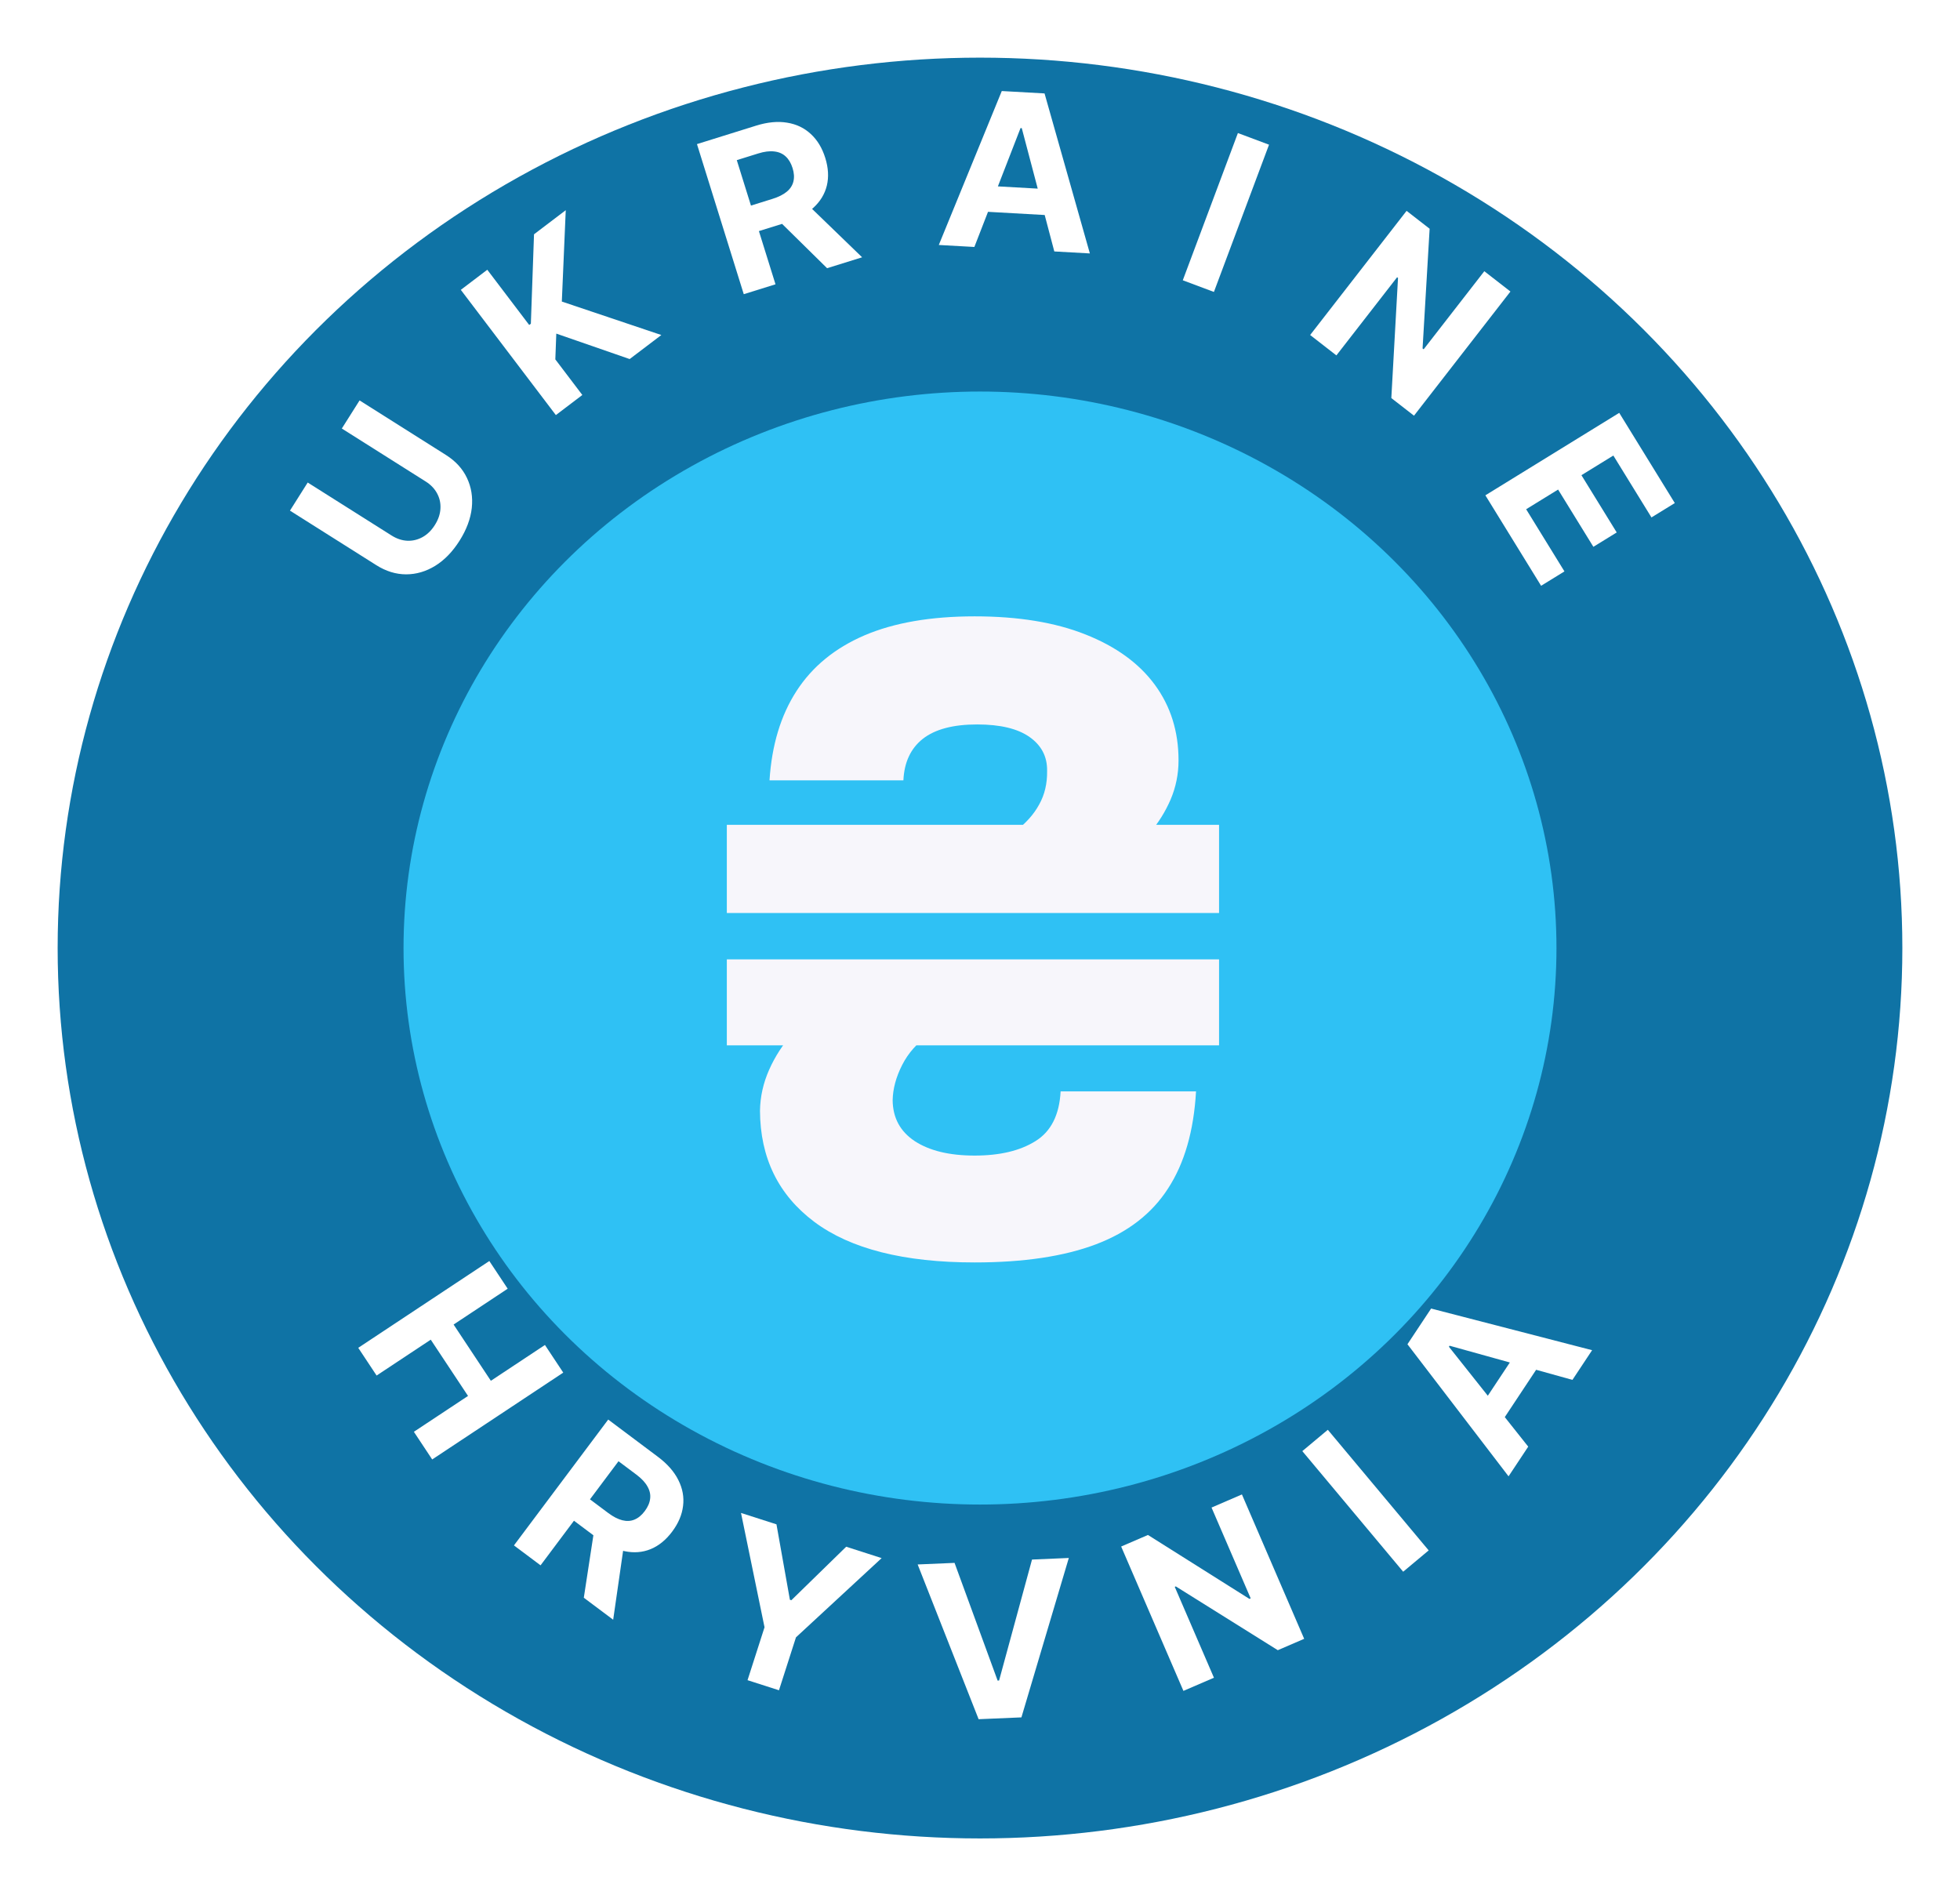 <svg width="136" height="132" viewBox="0 0 136 132" fill="none" xmlns="http://www.w3.org/2000/svg">
<g filter="url(#filter0_d_4241_402)">
<ellipse cx="68" cy="61.782" rx="64" ry="61.782" fill="#0F73A5"/>
<ellipse cx="68" cy="61.782" rx="40" ry="38.614" fill="#2FC1F4"/>
<path d="M67.798 46.267C66.136 46.267 64.879 46.601 64.027 47.269C63.189 47.936 62.742 48.895 62.685 50.145H53.395C53.551 47.702 54.176 45.635 55.27 43.945C56.364 42.254 57.933 40.969 59.979 40.088C62.038 39.207 64.588 38.767 67.628 38.767C70.653 38.767 73.217 39.186 75.32 40.024C77.436 40.862 79.041 42.027 80.135 43.519C81.229 45.01 81.776 46.757 81.776 48.76C81.776 49.712 81.591 50.621 81.222 51.487C80.852 52.34 80.362 53.121 79.751 53.831C79.141 54.527 78.48 55.138 77.77 55.663L70.419 53.703C71.172 53.135 71.733 52.51 72.102 51.828C72.486 51.146 72.671 50.365 72.656 49.484C72.671 48.504 72.266 47.723 71.442 47.141C70.618 46.558 69.403 46.267 67.798 46.267ZM84.588 59.349H50.433V53.234H84.588V59.349ZM84.588 68.533H50.433V62.567H84.588V68.533ZM67.628 83.597C62.727 83.597 59.02 82.659 56.506 80.784C54.006 78.909 52.749 76.338 52.734 73.071C52.749 72.091 52.962 71.139 53.374 70.216C53.785 69.293 54.325 68.462 54.993 67.723C55.66 66.984 56.392 66.409 57.188 65.997L64.474 67.787C63.651 68.355 63.026 69.058 62.599 69.896C62.173 70.734 61.953 71.551 61.939 72.347C61.953 73.568 62.465 74.513 63.473 75.18C64.496 75.848 65.881 76.182 67.628 76.182C69.375 76.182 70.781 75.848 71.847 75.18C72.926 74.513 73.508 73.362 73.594 71.729H82.99C82.834 74.47 82.188 76.715 81.051 78.462C79.929 80.209 78.26 81.501 76.044 82.34C73.828 83.178 71.023 83.597 67.628 83.597Z" fill="#F7F6FB"/>
</g>
<path d="M23.718 29.734L24.95 27.784L30.939 31.567C31.612 31.992 32.099 32.524 32.401 33.164C32.704 33.801 32.816 34.495 32.736 35.247C32.653 35.996 32.37 36.753 31.889 37.515C31.405 38.281 30.843 38.862 30.201 39.259C29.557 39.655 28.882 39.852 28.176 39.852C27.471 39.851 26.782 39.639 26.109 39.214L20.12 35.431L21.351 33.481L27.174 37.159C27.526 37.381 27.886 37.501 28.256 37.521C28.628 37.537 28.981 37.453 29.316 37.27C29.65 37.086 29.936 36.807 30.173 36.431C30.412 36.053 30.541 35.675 30.561 35.297C30.584 34.916 30.506 34.563 30.33 34.238C30.155 33.909 29.892 33.634 29.541 33.412L23.718 29.734Z" fill="white"/>
<path d="M38.57 28.801L31.975 20.112L33.812 18.717L36.72 22.549L36.835 22.462L37.054 16.257L39.256 14.585L38.984 20.924L45.889 23.246L43.691 24.914L38.6 23.148L38.533 24.937L40.407 27.407L38.57 28.801Z" fill="white"/>
<path d="M51.608 20.413L48.361 9.999L52.469 8.717C53.256 8.472 53.971 8.404 54.615 8.512C55.261 8.615 55.809 8.878 56.261 9.299C56.714 9.715 57.048 10.268 57.263 10.956C57.478 11.647 57.515 12.289 57.372 12.88C57.228 13.468 56.914 13.983 56.43 14.424C55.95 14.864 55.31 15.208 54.51 15.458L51.758 16.315L51.207 14.546L53.602 13.799C54.022 13.668 54.353 13.501 54.596 13.299C54.838 13.098 54.99 12.86 55.054 12.587C55.121 12.313 55.102 12.005 54.995 11.663C54.887 11.317 54.727 11.047 54.514 10.853C54.304 10.658 54.039 10.543 53.72 10.509C53.403 10.47 53.032 10.517 52.609 10.649L51.124 11.112L53.81 19.727L51.608 20.413ZM55.754 13.92L59.821 17.853L57.39 18.61L53.38 14.661L55.754 13.92Z" fill="white"/>
<path d="M67.609 17.136L65.141 16.998L69.511 6.317L72.479 6.483L75.623 17.585L73.156 17.447L70.898 8.891L70.813 8.886L67.609 17.136ZM67.694 12.846L73.523 13.173L73.422 14.971L67.593 14.644L67.694 12.846Z" fill="white"/>
<path d="M88.055 10.04L84.231 20.257L82.071 19.448L85.895 9.232L88.055 10.04Z" fill="white"/>
<path d="M104.806 20.228L98.114 28.843L96.541 27.621L97.005 19.287L96.942 19.238L92.729 24.66L90.908 23.245L97.6 14.63L99.199 15.872L98.709 24.178L98.784 24.237L102.993 18.819L104.806 20.228Z" fill="white"/>
<path d="M103.067 34.369L112.355 28.647L116.211 34.906L114.591 35.903L111.946 31.608L109.732 32.972L112.18 36.945L110.561 37.942L108.113 33.969L105.896 35.335L108.553 39.648L106.934 40.646L103.067 34.369Z" fill="white"/>
<path d="M24.858 93.522L33.953 87.498L35.227 89.42L31.474 91.906L34.06 95.809L37.812 93.324L39.083 95.242L29.989 101.267L28.718 99.348L32.475 96.86L29.889 92.956L26.132 95.445L24.858 93.522Z" fill="white"/>
<path d="M35.662 107.231L42.202 98.499L45.646 101.08C46.306 101.574 46.78 102.113 47.07 102.698C47.364 103.282 47.473 103.881 47.396 104.493C47.324 105.104 47.072 105.699 46.639 106.276C46.205 106.856 45.706 107.261 45.144 107.491C44.583 107.719 43.982 107.766 43.341 107.632C42.703 107.5 42.049 107.183 41.378 106.681L39.072 104.953L40.183 103.47L42.191 104.974C42.543 105.238 42.872 105.408 43.178 105.486C43.483 105.564 43.765 105.549 44.023 105.441C44.285 105.335 44.523 105.139 44.738 104.852C44.955 104.562 45.08 104.274 45.112 103.987C45.148 103.703 45.086 103.422 44.926 103.143C44.772 102.863 44.517 102.59 44.162 102.324L42.917 101.391L37.508 108.614L35.662 107.231ZM43.353 106.789L42.547 112.388L40.509 110.862L41.362 105.298L43.353 106.789Z" fill="white"/>
<path d="M51.417 104.979L53.877 105.769L54.809 111.003L54.91 111.035L58.715 107.323L61.175 108.113L55.23 113.611L54.051 117.283L51.87 116.583L53.049 112.911L51.417 104.979Z" fill="white"/>
<path d="M66.234 108.444L69.223 116.611L69.324 116.607L71.609 108.213L74.163 108.103L70.874 119.164L67.904 119.291L63.674 108.553L66.234 108.444Z" fill="white"/>
<path d="M86.174 103.695L90.494 113.713L88.664 114.502L81.587 110.076L81.514 110.108L84.233 116.413L82.115 117.326L77.795 107.309L79.654 106.507L86.694 110.943L86.782 110.905L84.066 104.605L86.174 103.695Z" fill="white"/>
<path d="M92.135 99.209L99.133 107.578L97.363 109.057L90.365 100.689L92.135 99.209Z" fill="white"/>
<path d="M106.04 100.378L104.675 102.438L97.66 93.274L99.302 90.796L110.473 93.686L109.108 95.746L100.583 93.376L100.536 93.447L106.04 100.378ZM102.38 98.138L105.604 93.271L107.105 94.266L103.881 99.133L102.38 98.138Z" fill="white"/>
<defs>
<filter id="filter0_d_4241_402" x="0" y="0" width="136" height="131.564" filterUnits="userSpaceOnUse" color-interpolation-filters="sRGB">
<feFlood flood-opacity="0" result="BackgroundImageFix"/>
<feColorMatrix in="SourceAlpha" type="matrix" values="0 0 0 0 0 0 0 0 0 0 0 0 0 0 0 0 0 0 127 0" result="hardAlpha"/>
<feOffset dy="4"/>
<feGaussianBlur stdDeviation="2"/>
<feComposite in2="hardAlpha" operator="out"/>
<feColorMatrix type="matrix" values="0 0 0 0 0 0 0 0 0 0 0 0 0 0 0 0 0 0 0.25 0"/>
<feBlend mode="normal" in2="BackgroundImageFix" result="effect1_dropShadow_4241_402"/>
<feBlend mode="normal" in="SourceGraphic" in2="effect1_dropShadow_4241_402" result="shape"/>
</filter>
</defs>
</svg>
